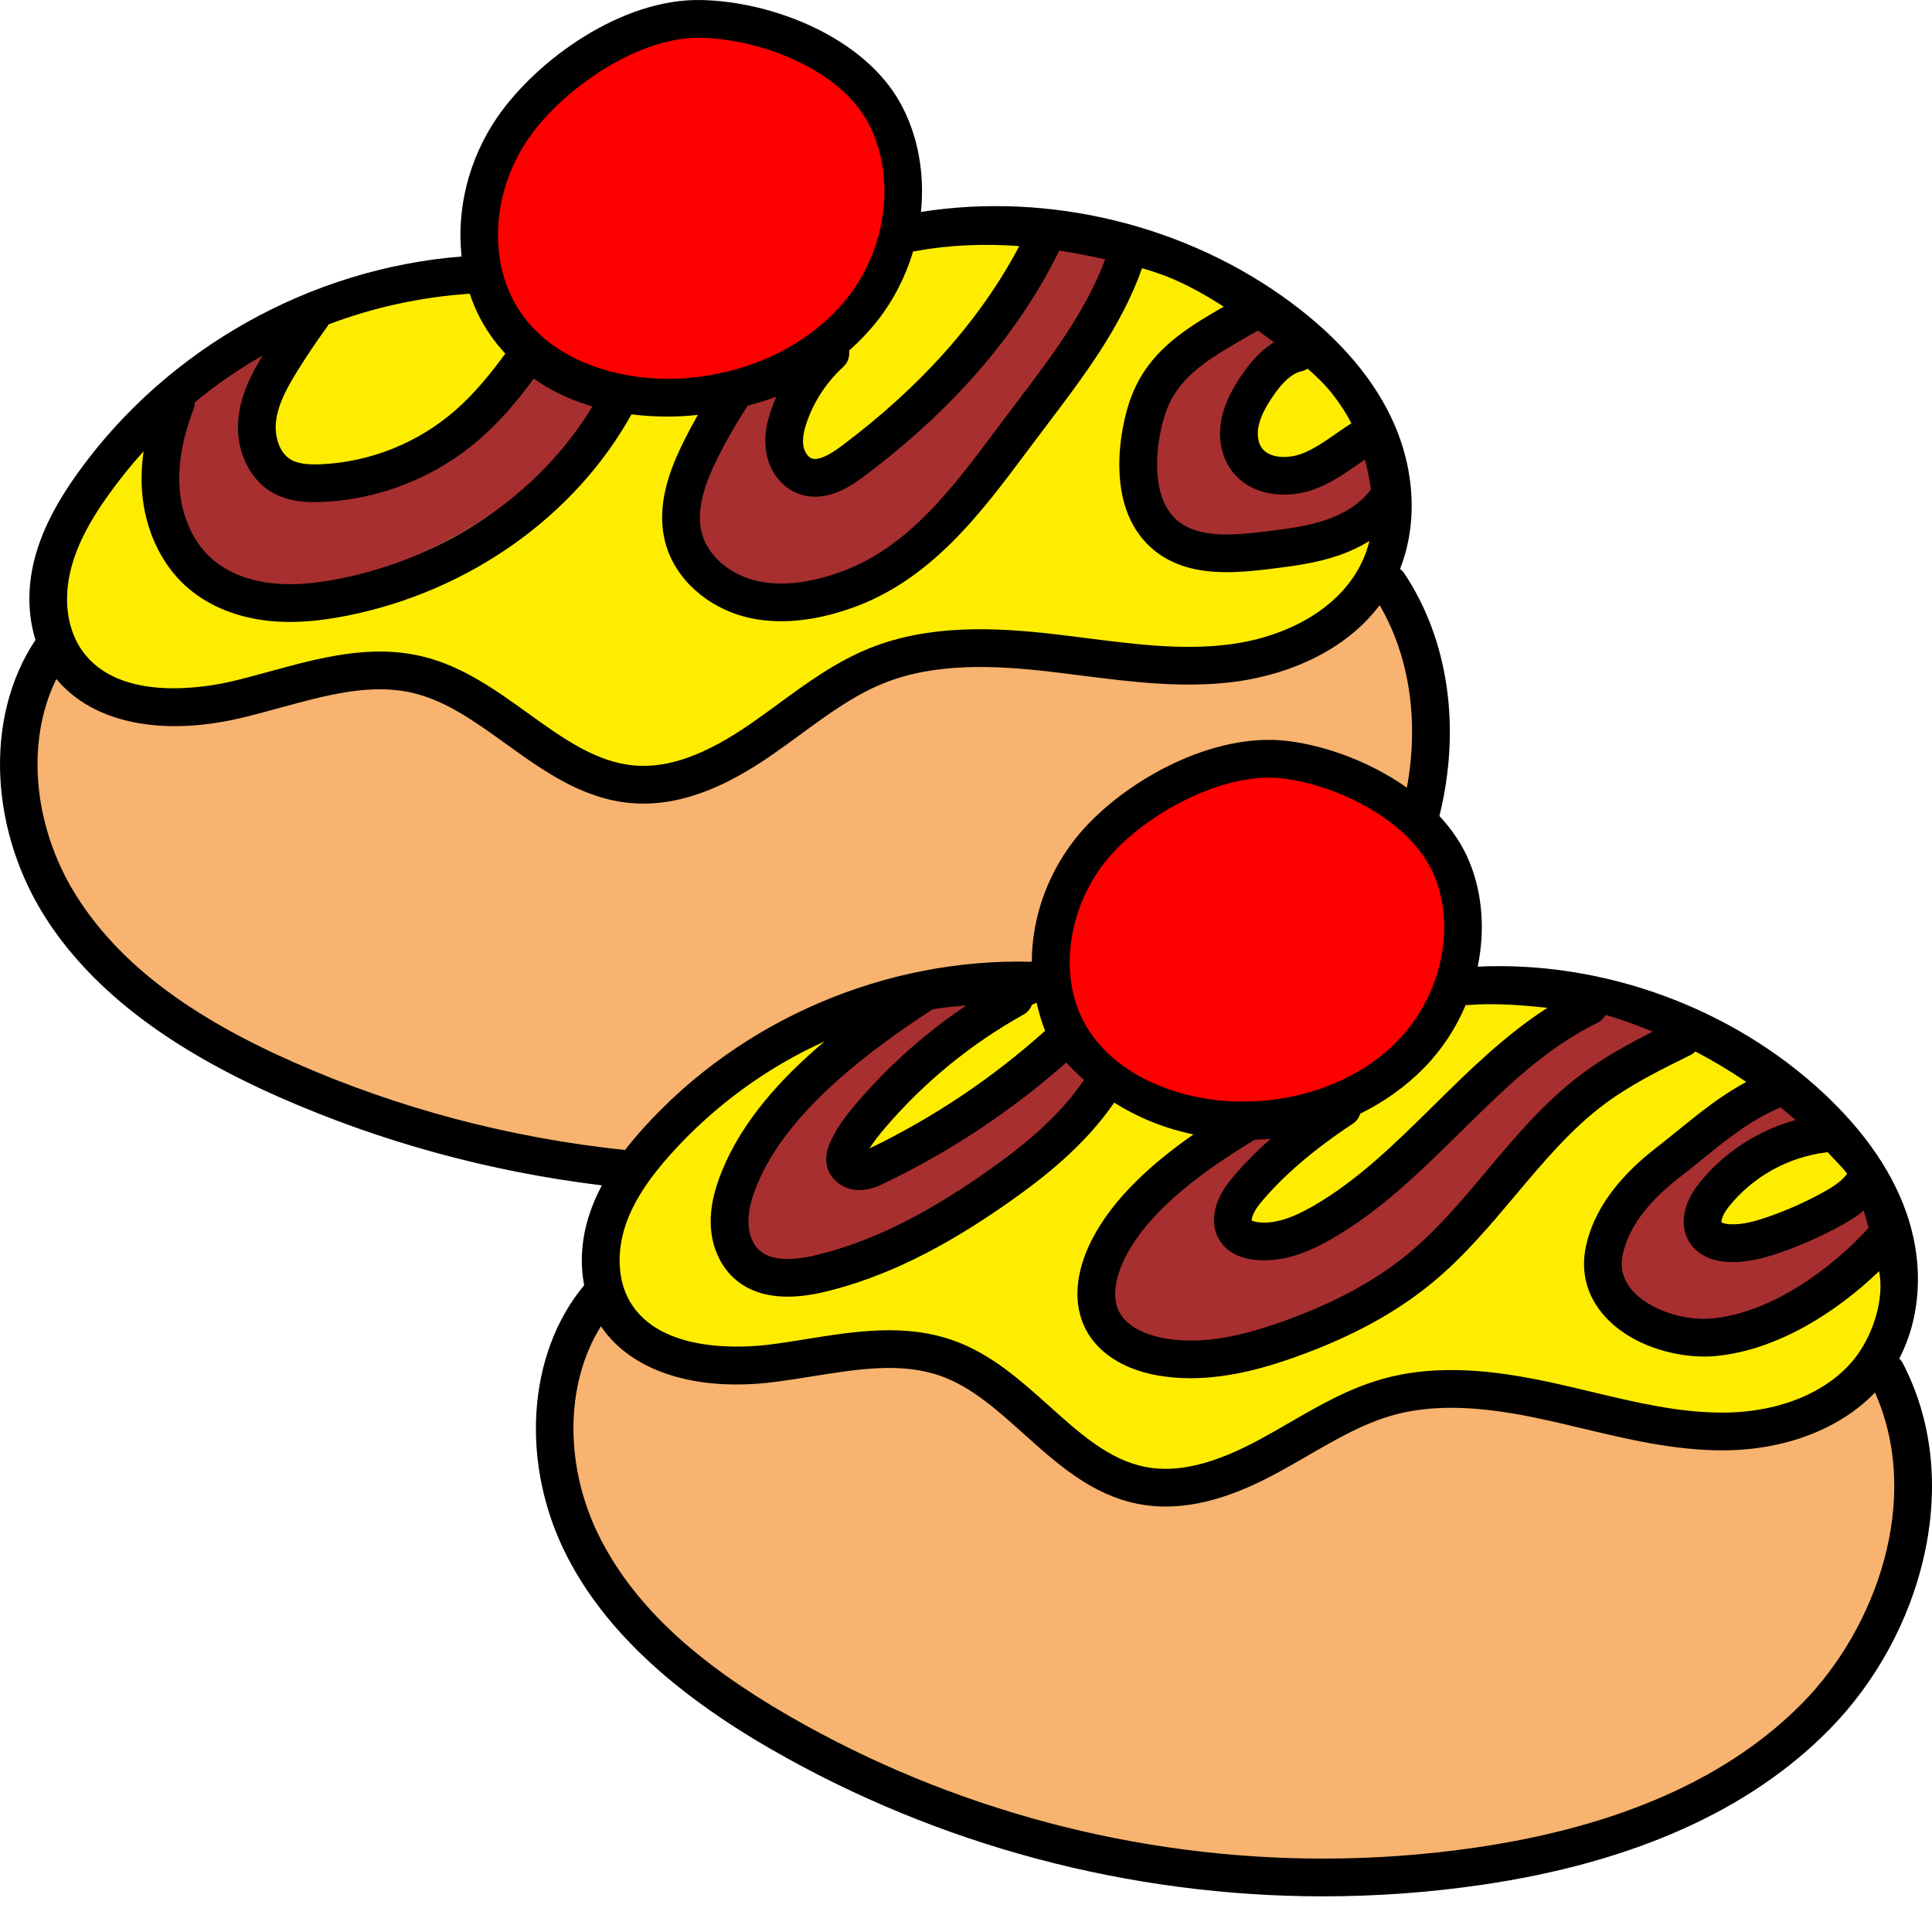 <?xml version="1.0"?>
<svg xmlns="http://www.w3.org/2000/svg" xmlns:xlink="http://www.w3.org/1999/xlink" xmlns:svgjs="http://svgjs.com/svgjs" version="1.1" width="512" height="512" x="0" y="0" viewBox="0 0 512 512" style="enable-background:new 0 0 512 512" xml:space="preserve" class=""><g><path xmlns="http://www.w3.org/2000/svg" d="m430.066 324.656c-2.988 4.781-7.359 13.844-3.047 20.812 2.727 4.398 8.203 6.727 15.84 6.727 1.34 0 2.738-.07 4.164-.215 19.168-1.934 37.652-11.133 50.742-25.25l1.426-1.355-.637-1.828c-.73-2.082-1.648-4.234-2.73-6.398l-1.543-3.09-2.844 1.961c-8.82 6.09-18.516 10.59-28.82 13.371-1.371.371-2.965.77-4.527.77-.371 0-.742-.023-1.109-.074-2.113-.277-3.832-1.469-4.48-3.109-.855-2.164.121-4.758 2.898-7.707 6.945-7.34 15.66-12.996 25.195-16.352l4.477-1.57-3.34-3.371c-1.148-1.156-2.312-2.289-3.469-3.363-1.035-.961-2.148-1.945-3.504-3.105l-1.68-1.355-1.789 1.051c-16.996 6.23-31.633 18.109-41.223 33.453zm0 0" fill="#a82f2f" data-original="#ffffff" style="" class=""/><path xmlns="http://www.w3.org/2000/svg" d="m332.039 332.008c-2.832 0-4.922-.871-6.215-2.586-3.199-4.242.762-10.078 5.535-14.125l14.883-12.621-2.551-5.227c-3.316.688-6.707 1.137-10.078 1.332l-.637.039-.562.293c-13.102 6.77-24.703 16.578-33.555 28.367-5.703 7.625-7.688 14.277-5.891 19.777 1.883 5.77 7.488 9.047 12.102 10.188 2.059.516 4.254.766 6.719.766 3.547 0 7.035-.539 9.676-1.012 29.422-5.238 56.469-20.5 76.164-42.977 3.109-3.555 6.148-7.426 8.828-10.84 3.691-4.688 7.508-9.535 11.695-13.977 6.059-6.422 12.344-11.168 18.68-14.109l6.719-3.117-6.992-2.438c-3.926-1.367-8.055-2.562-12.27-3.555l-.977-.23-.918.402c-15.32 6.734-27.41 19.246-39.113 31.355-13.555 14.012-27.566 28.5-46.352 33.562-1.754.477-3.406.723-4.891.73zm0 0" fill="#a82f2f" data-original="#ffffff" style="" class=""/><path xmlns="http://www.w3.org/2000/svg" d="m266.832 267.371 8.434-5.863-10.262.402c-4.652.184-9.355.633-13.988 1.344l-.578.086-.504.301c-19.363 11.547-36.938 26.969-50.816 44.602-6.512 8.258-8.453 15.172-5.781 20.543 1.789 3.605 5.895 6.277 10.715 6.965.965.137 1.984.207 3.035.207 3.512 0 7.078-.773 10.105-1.527 28.145-7.043 53.883-23.238 72.477-45.602l1.832-2.199-2.113-1.934c-1.844-1.688-3.527-3.52-5-5.449l-1.906-2.492-2.406 2.016c-14.77 12.395-31.188 22.559-48.797 30.219-1.422.617-2.691.934-3.766.934-1.121 0-1.98-.363-2.562-1.086-1.844-2.262.949-5.625 1.848-6.602 12.016-13.016 25.484-24.746 40.035-34.863zm0 0" fill="#a82f2f" data-original="#ffffff" style="" class=""/><path xmlns="http://www.w3.org/2000/svg" d="m330.363 148.996c3.121 0 6.176-.387 9.082-1.148 10.047-2.645 18.949-8.91 26.336-14.688l1.266-.988-.125-1.605c-.25-3.238-.844-6.48-1.773-9.637l-1.363-4.629-3.547 3.273c-3.645 3.359-7.691 6.715-12.574 8.484-1.949.711-4.129 1.09-6.301 1.09-2.582 0-7.391-.574-10.586-4.402-4.387-5.258-2.965-13.199.703-18.324 3.254-4.547 8.035-7.668 12.719-10.363l3.637-2.098-3.16-2.762c-2.129-1.863-4.344-3.648-6.57-5.293-.727-.547-1.461-1.082-2.199-1.605l-1.738-1.23-1.734 1.234c-8.254 5.871-17.609 12.523-23.68 21.902-5.539 8.562-8.367 21.578-2.199 31.352 4.527 7.164 13.426 11.438 23.809 11.438zm0 0" fill="#a82f2f" data-original="#ffffff" style="" class=""/><path xmlns="http://www.w3.org/2000/svg" d="m209.688 157.938c2.645 0 5.316-.336 7.957-1 12.168-3.07 21.883-11.727 30.574-20.625 19.285-19.738 35.738-42.078 48.902-66.387l1.828-3.379-3.723-.957c-4.949-1.266-10.016-2.246-15.066-2.906l-1.941-.254-1.012 1.676c-12.586 20.777-28.07 39.609-46.023 55.973-2.902 2.641-6.043 5.336-9.746 6.746-1.633.617-3.301.934-4.957.934-2.496 0-4.707-.707-6.395-2.051-4.113-3.258-5.398-11.172.305-19.41.262-.375.531-.746.812-1.117l-3.668-4.52c-2.613 1.215-5.352 2.289-8.133 3.184l-.867.277-.566.715c-4.695 5.934-8.797 11.363-11.473 17.73-3.207 7.629-3.492 15.512-.777 21.629 3.645 8.219 13.277 13.742 23.969 13.742zm0 0" fill="#a82f2f" data-original="#ffffff" style="" class=""/><path xmlns="http://www.w3.org/2000/svg" d="m67.625 156.855c1.699.211 3.383.316 5.16.316 5.098 0 10.703-.875 17.637-2.746 26.977-7.297 51.621-23.246 69.387-44.914l2.863-3.488-4.324-1.289c-5.305-1.582-10.188-3.84-14.52-6.707l-2.082-1.379-1.734 1.793c-12.562 13.004-27.98 23.523-44.59 30.414-3.445 1.434-8.609 3.332-13.691 3.332-2.699 0-5.062-.516-7.223-1.578-6.445-3.188-11.051-12.777-7.598-23.316 1.293-3.941 3.527-7.836 6.836-11.902l-3.77-4.523c-5.234 2.875-10.293 6.109-15.039 9.617l-.449.332-.297.469c-3.699 5.797-7.402 12.145-9.426 19.281-2.711 9.512-1.523 19.074 3.168 25.586 4.164 5.77 11.34 9.672 19.691 10.703zm0 0" fill="#a82f2f" data-original="#ffffff" style="" class=""/><path xmlns="http://www.w3.org/2000/svg" d="m499.633 367.809-1.812-4.082-3.094 3.227c-8.742 9.105-22.617 14.359-38.055 14.406h-.25c-12.375 0-24.547-2.902-36.359-5.719l-1.363-.324c-2.297-.547-4.594-1.094-6.879-1.605-7.496-1.688-17.363-3.629-27.199-3.629-6.039 0-11.426.695-16.457 2.129-8.102 2.293-15.309 6.461-23.023 10.918l-.25.145c-2.527 1.461-5.141 2.973-7.754 4.383-6.836 3.688-17.203 8.594-28.234 8.602-2.246 0-4.492-.215-6.676-.633-11.496-2.242-20.312-10.148-28.84-17.797-7.363-6.613-14.32-12.855-22.949-15.953-4.406-1.582-9.25-2.352-14.816-2.352-6.785 0-13.945 1.156-20.887 2.273-3.281.527-6.672 1.07-10 1.484-3.273.41-6.504.621-9.59.621-15.41 0-27.273-5.012-33.406-14.113l-2.578-3.824-2.453 3.91c-10.355 16.523-10.344 40.012.035 59.844 9.336 17.859 25.527 33.012 50.949 47.676 43.285 24.961 92.723 38.152 142.961 38.152 13.734 0 27.562-1.008 41.094-2.992 38.477-5.637 68.129-18.828 88.125-39.207 10.438-10.637 18.371-24.562 22.34-39.215 4.457-16.469 3.566-32.484-2.578-46.324zm0 0" fill="#f7b36f" data-original="#f7b36f" style="" class=""/><path xmlns="http://www.w3.org/2000/svg" d="m166.992 307.926 1.023-1.324c1.391-1.805 2.973-3.688 4.695-5.605 24.344-27.027 60.695-43.164 97.246-43.164 1.137 0 2.27.016 3.402.047l3.078.082.004-3.082c.008-11.559 4.457-23.344 12.203-32.332 10.047-11.668 29.625-23.477 47.605-23.477 1.625 0 3.227.102 4.762.297 10.387 1.316 21.355 5.629 30.094 11.828l3.832 2.719.852-4.621c3.387-18.336.695-36.246-7.578-50.426l-2.277-3.898-2.711 3.605c-3.672 4.879-8.57 8.996-14.562 12.246-6.797 3.68-14.832 6.117-23.234 7.059-3.305.367-6.699.543-10.375.543-9.391 0-18.84-1.199-28.02-2.367-2.914-.375-5.84-.746-8.742-1.078-4.578-.52-11.484-1.219-18.516-1.219-10.461 0-19.219 1.488-26.777 4.551-8.109 3.277-15.098 8.391-22.57 13.859l-.215.156c-2.453 1.801-4.992 3.66-7.539 5.414-7.637 5.25-19.281 12.23-32.152 12.23-.953 0-1.926-.043-2.969-.129-12.086-1.023-22.059-8.195-31.719-15.148-8.336-6-16.211-11.668-25.508-13.918-3.074-.742-6.242-1.105-9.684-1.105-8.883 0-17.762 2.426-27.219 5.008-3.332.914-6.773 1.855-10.164 2.652-5.895 1.398-11.59 2.105-16.934 2.105-12.668 0-22.992-4.055-29.07-11.414l-2.953-3.578-2.051 4.16c-9.031 18.289-6.445 42.688 6.586 62.164 11.66 17.426 30.082 31.27 57.969 43.566 27.844 12.281 57.625 20.16 88.52 23.418zm0 0" fill="#f7b36f" data-original="#f7b36f" style="" class=""/><g xmlns="http://www.w3.org/2000/svg" fill="#935252"><path d="m499.461 325.184-4.035 3.977c-12.883 12.699-30.523 21.02-48.406 22.824-1.375.141-2.773.215-4.16.215-5.328 0-12.406-1.168-15.848-6.73-3.195-5.164-2.113-12.559 3.051-20.82 9.027-14.438 22.703-25.941 38.5-32.391l4.898-2-4.23-3.176c-7.363-5.535-15.461-10.234-24.062-13.977l-.969-.418-1.016.273c-8.473 2.305-16.895 7.836-25.035 16.445-4.156 4.398-7.961 9.238-11.688 13.977-2.68 3.414-5.719 7.281-8.84 10.84-19.688 22.477-46.734 37.738-76.156 42.98-2.664.473-6.172 1.016-9.684 1.016-2.414 0-4.676-.258-6.715-.762-5.895-1.477-10.531-5.379-12.094-10.199-1.828-5.594.102-12.066 5.883-19.777 6.902-9.188 15.316-17.055 25.012-23.379l7.152-4.668-8.5-.832c-10.824-1.059-20.754-4.633-28.723-10.344l-2.273-1.625-1.781 2.148c-18.605 22.387-44.375 38.598-72.562 45.645-3.188.797-6.613 1.531-10.074 1.531-1.016 0-2.051-.07-3.062-.211-4.887-.699-8.891-3.305-10.711-6.969-2.676-5.359-.734-12.27 5.773-20.535 10.684-13.562 23.305-25.633 37.516-35.871l-2.605-5.309c-22.648 6.727-42.816 19.383-58.328 36.605-6.539 7.262-10.594 13.645-12.762 20.082-2.668 7.91-2.203 16.277 1.242 22.391 6.406 11.344 20.465 13.727 31.129 13.727 3.77 0 6.945-.301 8.941-.555 3.176-.395 6.445-.922 9.609-1.43l.27-.043c7.062-1.141 14.363-2.316 21.508-2.316 6.039 0 11.328.848 16.172 2.586 9.336 3.352 16.891 10.125 24.27 16.742 8.488 7.617 16.512 14.812 26.918 16.84 1.922.375 3.926.562 5.949.562 7.566 0 16.168-2.652 26.301-8.117 2.73-1.477 5.594-3.133 7.898-4.465 7.508-4.355 15.27-8.855 23.926-11.309 5.418-1.539 11.168-2.289 17.582-2.289 10.223 0 20.363 1.992 28.055 3.727 2.754.625 5.516 1.281 8.367 1.961 12.07 2.875 23.469 5.594 35.348 5.594h.238c16.445-.051 30.707-6.305 38.145-16.727 5.645-7.91 7.719-18.797 5.688-29.875zm0 0" fill="#ffed01" data-original="#935252" style="" class=""/><path d="m455.391 319.277c-2.766 2.953-3.742 5.543-2.895 7.691.629 1.609 2.387 2.832 4.48 3.113.359.047.738.07 1.129.07 1.57 0 3.156-.391 4.52-.762 10.492-2.836 20.34-7.438 29.273-13.684l2.348-1.645-1.531-2.418c-1.809-2.863-3.957-5.77-6.383-8.637l-1.281-1.508-1.891.578c-10.434 3.199-20.293 9.305-27.77 17.199zm0 0" fill="#ffed01" data-original="#935252" style="" class=""/><path d="m357.734 292.934-26.375 22.367c-4.77 4.051-8.727 9.887-5.535 14.125.887 1.172 2.676 2.566 6.188 2.566 2.023 0 3.957-.445 4.918-.707 18.801-5.07 32.188-18.922 46.359-33.582 9.84-10.188 20.02-20.719 32.23-27.832l7.395-4.309-8.465-1.254c-5.742-.848-11.531-1.277-17.215-1.277-2.84 0-5.699.105-8.5.32l-2.242-.141-.828 1.957c-2.488 5.891-5.953 11.145-10.301 15.613-4.766 4.879-10.574 8.91-17.258 11.977zm0 0" fill="#ffed01" data-original="#935252" style="" class=""/><path d="m167.895 205.855c.883.078 1.777.113 2.668.113 8.918 0 18.402-3.668 29.848-11.539 2.484-1.707 4.938-3.5 7.652-5.492 7.285-5.336 14.816-10.855 23.434-14.34 8.055-3.258 17.301-4.844 28.262-4.844 7.234 0 14.297.711 18.977 1.246 2.93.336 5.863.703 8.797 1.082 9.449 1.207 18.379 2.344 27.387 2.344 3.555 0 6.848-.176 10.062-.535 17-1.887 31.051-9.945 37.586-21.562 2.234-3.984 3.656-8.543 4.227-13.551l.777-6.859-5.547 4.109c-5.734 4.254-13.484 9.438-22.586 11.82-3.16.828-6.312 1.25-9.375 1.25-11.965 0-20.141-6.219-23.504-11.543-5.43-8.586-4.566-20.891 2.191-31.348 5.512-8.52 13.805-14.84 21.828-20.578l3.633-2.602-3.781-2.379c-8.988-5.648-18.793-10.141-29.148-13.348l-2.367-.73-1.168 2.18c-13.258 24.754-29.922 47.488-49.531 67.57-8.684 8.895-18.395 17.547-30.582 20.617-2.371.605-4.91.91-7.551.91-8.441 0-19.891-3.578-24.367-13.656-2.711-6.121-2.426-14 .785-21.625 1.535-3.668 3.719-7.395 6.879-11.734l4.438-6.102-7.418 1.387c-3.383.633-6.758 1.035-10.035 1.195-1.152.055-2.309.086-3.434.086-4.164 0-8.344-.398-12.426-1.18l-1.793-.344-1.129 1.438c-17.914 22.824-43.188 39.555-71.164 47.109-6.945 1.879-12.551 2.754-17.645 2.754-1.719 0-3.402-.102-5.141-.316-8.352-1.035-15.531-4.938-19.699-10.707-4.754-6.598-5.914-15.926-3.176-25.582.551-1.934 1.242-3.859 2.113-5.891l-4.832-3.352c-5.742 5.492-10.949 11.453-15.48 17.723-5.945 8.23-9.426 15.281-10.945 22.188-1.902 8.609-.516 17.012 3.801 23.047 5.215 7.273 14.422 11.121 26.621 11.121 6.957-.004 13.203-1.234 16.305-1.969 3.16-.746 6.41-1.633 9.551-2.484l.484-.133c9.242-2.535 18.793-5.156 28.285-5.156 3.754 0 7.23.398 10.613 1.219 10.016 2.426 18.574 8.578 26.918 14.574 9.621 6.93 18.707 13.469 29.703 14.398zm0 0" fill="#ffed01" data-original="#935252" style="" class=""/><path d="m330.773 124.738c2.383 2.863 6.113 4.438 10.5 4.438 2.168 0 4.379-.387 6.387-1.117 5.84-2.113 10.586-6.59 14.398-10.188l1.562-1.477-.895-1.953c-2.992-6.539-7.477-12.859-13.332-18.793l-1.613-1.633-1.996 1.129c-5.293 2.992-10.762 6.328-14.305 11.277-3.668 5.121-5.09 13.059-.707 18.316zm0 0" fill="#ffed01" data-original="#935252" style="" class=""/><path d="m277.605 264.996-.996-4.129-3.555 2.316c-16.996 11.07-32.559 24.207-46.262 39.051-1.355 1.473-2.242 3.031-2.43 4.277l-.496 3.309 3.34.137.184.004c.75 0 2.035-.172 3.887-.98 17.848-7.766 34.449-18.086 49.34-30.68l1.801-1.523-1.055-2.109c-.066-.129-.137-.254-.234-.426-1.543-2.855-2.73-5.965-3.523-9.246zm0 0" fill="#ffed01" data-original="#935252" style="" class=""/><path d="m210.082 125.707c1.668 1.324 3.938 2.051 6.395 2.051 1.637 0 3.352-.324 4.953-.934 3.66-1.387 6.699-3.98 9.75-6.75 17.246-15.707 32.227-33.715 44.527-53.523l2.609-4.199-4.93-.375c-3.148-.238-6.336-.363-9.469-.363-7.367 0-14.688.668-21.758 1.984 0 0-.352.023-.477.035l-1.996.203-.574 1.922c-1.91 6.402-4.914 12.242-8.93 17.363-2.66 3.398-5.844 6.586-9.465 9.469l-.465.371-.285.52c-1.508 2.711-3.578 5.234-5.586 7.684l-.074.09c-1.398 1.699-2.715 3.305-3.914 5.035-4.328 6.242-5.625 15.211-.312 19.418zm0 0" fill="#ffed01" data-original="#935252" style="" class=""/><path d="m74.512 130.605c2.113 1.047 4.547 1.578 7.234 1.578 5.074 0 10.234-1.898 13.676-3.324 16.375-6.805 31.613-17.137 44.074-29.887l2.238-2.289-2.43-2.082c-2.75-2.359-5.113-4.957-7.027-7.719-2.055-2.973-3.715-6.336-4.941-10l-.738-2.195-2.309.156c-13.609.922-27.043 4.023-39.934 9.223l-1.312.52-.418 1.375c-6.031 5.938-12.867 12.668-15.715 21.336-3.449 10.535 1.156 20.125 7.602 23.309zm0 0" fill="#ffed01" data-original="#935252" style="" class=""/></g><path xmlns="http://www.w3.org/2000/svg" d="m325.336 294.812c1.328.078 2.676.117 4.008.117 16.93 0 32.656-6.176 43.145-16.949 12.352-12.66 16.629-32.004 10.402-47.039-6.312-15.246-26.547-25.602-42.383-27.609-1.336-.168-2.73-.254-4.152-.254-16.672 0-35.465 11.379-44.68 22.082-11.59 13.457-14.543 33.297-7.023 47.18 8.289 15.293 26.449 21.637 40.684 22.473zm0 0" fill="#ff0000" data-original="#ed6d66" style="" class=""/><path xmlns="http://www.w3.org/2000/svg" d="m177.102 103.391c1.027 0 2.059-.027 3.062-.078 18.949-.918 36.473-9.395 46.879-22.664 11.355-14.484 13.613-34.977 5.492-49.828-8.23-15.059-30.312-23.508-46.914-23.812l-.527-.004c-17.656 0-38.035 14.246-47.535 28.02-10.652 15.469-11.469 35.855-1.988 49.59 8.117 11.758 23.645 18.777 41.531 18.777zm0 0" fill="#ff0000" data-original="#ed6d66" style="" class=""/><path xmlns="http://www.w3.org/2000/svg" d="m504.242 361.234c-.242-.461-.559-.852-.91-1.203 5.52-10.59 6.504-23.926 2.516-36.738-3.672-11.793-11.352-23.172-22.824-33.816-24.324-22.566-58.273-34.875-91.422-33.309 1.965-9.48 1.332-19.285-2.242-27.906-1.82-4.398-4.551-8.422-7.898-12.023 5.773-23.34 2.426-46.656-9.301-64.273-.312-.477-.707-.859-1.137-1.188 2.645-6.703 3.59-14.199 2.832-21.816-.004-.105-.02-.211-.035-.316-.566-5.383-1.973-10.816-4.254-16.07-5.094-11.738-14.27-22.602-27.277-32.293-27.668-20.605-64.145-29.516-98.227-24.117 1.02-10.051-.715-20.164-5.383-28.703-9.605-17.566-33.898-27.105-52.93-27.453-20.895-.426-43.387 15.715-53.953 31.047-7.656 11.113-10.848 24.508-9.469 36.918-40.094 3.172-77.879 24.344-101.441 56.98-6.527 9.039-10.375 16.914-12.113 24.777-1.527 6.922-1.266 13.789.629 19.852-13.746 20.555-12.316 51.27 3.613 75.074 12.262 18.32 32.203 33.395 60.965 46.082 27.027 11.922 55.766 19.77 85.52 23.395-1.312 2.465-2.379 4.914-3.211 7.383-2.18 6.469-2.648 13.066-1.477 19.074-15.281 18.316-17.078 47.906-4.277 72.375 9.859 18.84 27.41 35.359 53.66 50.496 44.527 25.68 95.332 39.086 146.465 39.086 14.047 0 28.125-1.012 42.094-3.059 40.031-5.871 71.023-19.742 92.117-41.234 12.297-12.531 21.18-28.816 25.008-45.852 4.141-18.414 2.191-36.109-5.637-51.168zm-11.895-2.344c-6.875 9.637-20.223 15.418-35.707 15.469h-.23c-11.551 0-22.809-2.688-34.723-5.531-2.777-.664-5.551-1.324-8.328-1.949-14.355-3.238-31.18-5.93-47.117-1.406-8.957 2.547-16.918 7.148-24.613 11.602-2.562 1.484-5.211 3.016-7.816 4.422-12.219 6.586-21.832 8.895-30.254 7.254-9.598-1.867-17.324-8.801-25.5-16.137-7.539-6.766-15.332-13.762-25.254-17.324-12.883-4.633-26.242-2.484-39.164-.41-3.227.52-6.562 1.055-9.77 1.457-6.684.84-29.102 2.473-37.086-11.668-3.035-5.375-3.418-12.836-1.02-19.957 2.035-6.035 5.895-12.082 12.152-19.031 11.207-12.441 25.191-22.77 40.613-29.688-11.5 9.676-21.871 21.113-27.25 34.453-2.094 5.199-3.027 9.582-2.934 13.789.129 5.785 2.383 11.078 6.191 14.523 3.582 3.242 8.34 4.871 14.203 4.871 3.043 0 6.391-.441 10.023-1.32 15.477-3.742 30.918-11.277 48.602-23.707 9.035-6.348 20.086-14.957 27.914-26.41 6.453 4.094 13.59 6.902 20.992 8.449-10.277 7.168-21.156 16.562-26.98 28.027-4.387 8.637-4.957 16.996-1.602 23.539 3.215 6.266 9.922 10.621 18.883 12.258 2.984.547 5.973.781 8.922.781 10.711 0 20.848-3.113 28.121-5.727 14.574-5.246 26.332-11.645 35.938-19.57 8.371-6.902 15.352-15.211 22.102-23.246 7.629-9.074 14.832-17.645 23.82-24.301 6.871-5.082 14.852-9.02 22.566-12.824.488-.238.895-.562 1.262-.918 4.645 2.422 9.137 5.109 13.477 8.062-6.66 3.574-12.176 8.039-17.93 12.707-1.938 1.57-3.938 3.195-6 4.789-10.324 8-16.566 16.77-18.555 26.055-1.469 6.852.238 13.246 4.934 18.496 6.766 7.57 17.82 10.734 26.457 10.734 1.098 0 2.156-.051 3.164-.152 16.332-1.617 31.945-11.707 43.137-22.477 1.422 7.258-1.52 16.238-5.641 22.016zm-221.078-90.027c1.066-.598 1.812-1.535 2.215-2.594.438-.148.844-.332 1.207-.57.668 2.777 1.348 5.199 2.285 7.465-13.977 12.539-29.625 23.031-46.543 31.191 1.094-1.789 2.5-3.562 4.184-5.527 10.379-12.121 22.711-22.203 36.652-29.965zm-44.246 23.457c-2.656 3.102-5.352 6.535-7.105 10.645-.605 1.414-1.34 3.578-.781 6.016.84 3.664 4.406 6.363 8.484 6.414h.125c2.797 0 5.121-1.113 6.664-1.855 17.469-8.383 33.656-19.133 48.16-31.961 1.488 1.613 3.051 3.156 4.699 4.605-6.938 10.324-17.234 18.316-25.652 24.234-16.625 11.688-30.988 18.73-45.203 22.172-7.219 1.746-12.324 1.328-15.168-1.246-1.75-1.586-2.836-4.328-2.902-7.332-.062-2.809.641-5.93 2.211-9.828 7.98-19.797 30.43-36.148 46.629-46.727.223-.035.441-.078.664-.109 2.73-.41 5.48-.695 8.234-.891-10.801 7.254-20.543 15.918-29.059 25.863zm248.844 4.508c-9.965 2.719-19.02 8.582-25.504 16.672-4.625 5.777-5.465 11.863-2.242 16.285 2.047 2.812 5.434 4.418 9.801 4.648.434.02.863.031 1.293.031 4.625 0 8.949-1.266 12.617-2.539 5.547-1.922 10.965-4.332 16.109-7.168 1.977-1.09 4.062-2.363 5.977-3.945.465 1.527.875 3.066 1.262 4.613-9.629 10.555-25.43 22.398-41.312 23.973-7.68.762-16.785-2.375-21.184-7.297-2.547-2.852-3.402-6.035-2.609-9.734 1.48-6.918 6.496-13.73 14.902-20.246 2.148-1.66 4.195-3.32 6.176-4.93 6.883-5.582 12.891-10.418 20.711-13.723 1.352 1.094 2.688 2.211 4.004 3.359zm13.648 14.207c-1.402 2.012-3.887 3.578-6.402 4.965-4.648 2.562-9.543 4.742-14.555 6.477-3.098 1.074-6.723 2.141-10.113 1.969-1.5-.078-2.156-.457-2.23-.523-.125-.426.332-2.137 1.957-4.168 6.293-7.855 15.633-13.082 25.625-14.336.176-.02.34-.074.508-.117 1.578 1.785 3.707 3.75 5.211 5.734zm-51.504-37.637c-6.309 3.188-12.633 6.637-18.484 10.965-9.938 7.352-17.863 16.785-25.527 25.902-6.758 8.047-13.145 15.645-20.809 21.965-8.707 7.184-19.488 13.027-32.961 17.875-13.184 4.742-23.012 6.141-31.859 4.52-2.723-.496-9.312-2.172-11.781-6.984-2.594-5.059.266-11.785 1.617-14.445 6.805-13.391 22.684-24.098 34.035-30.984.078-.047.137-.109.211-.156 1.434-.047 2.863-.137 4.293-.266-4.016 3.555-7.547 7.168-10.555 10.82-5.129 6.227-5.918 12.875-2.051 17.352 1.816 2.102 4.48 3.398 7.918 3.848 1.012.133 2.012.195 3 .195 7.098 0 13.492-3.164 17.883-5.691 13-7.484 23.727-18.066 34.098-28.301 11.578-11.43 22.52-22.223 36.254-28.93.973-.477 1.711-1.23 2.191-2.113.566.148 1.129.293 1.703.477 3.68 1.176 7.285 2.496 10.824 3.953zm-49.098-7.047c6.469-.484 12.676-.133 19.055.527.719.074 1.434.137 2.141.195-11.227 7.207-20.789 16.633-30.098 25.816-10.379 10.238-20.18 19.91-32.062 26.758-5.945 3.422-10.582 4.77-14.59 4.246-1.195-.156-1.602-.441-1.625-.418-.113-.5.41-2.367 2.176-4.512 5.926-7.191 14.191-14.309 24.574-21.148 1-.656 1.664-1.617 1.996-2.676 6.273-3.086 12.062-7.172 17.027-12.266 4.691-4.812 8.359-10.477 10.918-16.535.164.004.32.023.488.012zm-18.57 9.539c-10.719 10.996-27.48 16.945-44.836 15.926-13.43-.789-30.523-6.699-38.223-20.914-6.949-12.824-4.148-31.238 6.66-43.785 9.953-11.559 30.449-22.801 46.188-20.805 14.996 1.898 34.105 11.574 39.988 25.777 5.781 13.957 1.762 31.969-9.777 43.801zm-36.973-188.305c1.418 1.039 2.84 2.074 4.246 3.137-3.992 2.406-6.82 6.086-8.77 8.992-1.879 2.805-4.156 6.602-5.098 11.105-1.066 5.121-.102 10.191 2.656 13.91 3.379 4.559 8.672 6.352 13.875 6.352 2.891 0 5.754-.551 8.242-1.492 4.309-1.625 7.902-4.129 11.379-6.551.617-.434 1.219-.844 1.82-1.254.68 2.66 1.242 5.285 1.609 7.883-3.117 4.34-8.059 6.77-11.707 8.035-5.191 1.801-10.992 2.508-16.605 3.191-8.684 1.059-17.617 1.695-23.094-3.027-6.398-5.52-5.488-16.527-4.801-21 .766-4.988 1.957-8.742 3.754-11.812 3.992-6.836 11.406-11.09 19.258-15.598 1.066-.609 2.148-1.238 3.234-1.871zm19.816 16.934c1.941 2.473 3.582 4.996 4.953 7.652-1.355.875-2.68 1.773-3.953 2.66-3.109 2.168-6.051 4.215-9.195 5.402-3.586 1.355-8.504 1.305-10.551-1.457-1.043-1.406-1.379-3.617-.898-5.914.586-2.812 2.238-5.531 3.613-7.582 2.77-4.133 5.246-6.324 7.789-6.898.586-.133 1.109-.375 1.586-.68 2.406 2.047 4.746 4.383 6.656 6.816zm-60.289-35.809c-5.062 13.641-14.328 25.875-23.309 37.723-1.578 2.082-3.156 4.16-4.707 6.246l-.23.312c-12.438 16.688-24.184 32.445-42.551 38.824-8.266 2.867-15.602 3.559-21.801 2.055-7.02-1.703-12.609-6.559-14.242-12.363-1.895-6.734 1.25-14.391 4.199-20.305 2.348-4.703 5.004-9.305 7.891-13.695 1.953-.52 3.879-1.094 5.762-1.73.613-.203 1.23-.434 1.848-.672-.426.961-.828 1.93-1.184 2.918-1.605 4.438-2.098 8.141-1.543 11.66.809 5.156 4.039 9.41 8.434 11.109 1.531.59 3.051.836 4.527.836 5.773 0 10.832-3.781 13.008-5.414 23.484-17.582 40.863-37.699 51.727-59.801 2.691.406 5.371.887 8.031 1.434 1.383.285 2.762.57 4.141.863zm-50.91-2.094c.203-.016.41-.016.613-.055 9.082-1.695 18.328-2.016 27.52-1.344-10.246 19.422-26.062 37.23-47.113 52.992-3.695 2.766-6.367 3.859-7.941 3.254-1.008-.391-1.918-1.793-2.16-3.332-.281-1.789.059-3.918 1.066-6.707 1.957-5.398 5.23-10.297 9.473-14.168 1.254-1.145 1.785-2.781 1.582-4.344 2.84-2.543 5.402-5.242 7.523-7.945 4.32-5.508 7.48-11.789 9.438-18.352zm-101.953-29.887c9.016-13.086 28.996-26.988 45.531-26.723 15.75.285 36.645 8.184 44.34 22.254 7.562 13.832 5.418 32.969-5.223 46.531-9.879 12.594-26.574 20.641-44.668 21.527-14.008.691-32.387-3.527-41.973-17.414-8.789-12.73-7.969-31.719 1.992-46.176zm-88.723 71.668c.227-.59.32-1.195.32-1.793 5.641-4.656 11.645-8.797 17.965-12.391-2.84 4.676-5.68 10.109-6.395 16.379-.938 8.23 2.613 16.207 8.836 19.844 3.699 2.164 7.797 2.637 11.328 2.637.766 0 1.508-.023 2.211-.055 15.285-.703 30.059-6.629 41.594-16.68 5.703-4.969 10.379-10.719 14.281-15.992 4.727 3.324 9.98 5.738 15.551 7.363-13.895 23.016-38.582 39.949-66.77 45.602-7.391 1.484-13.332 1.863-18.699 1.191-4.426-.555-10.742-2.164-15.707-6.703-4.621-4.223-7.609-10.812-8.199-18.078-.523-6.449.715-13.621 3.684-21.324zm73.176-30.562c1.277 3.824 3.047 7.453 5.324 10.754 1.273 1.844 2.645 3.551 4.098 5.133-3.676 5.012-8.062 10.508-13.305 15.078-9.844 8.574-22.445 13.629-35.488 14.23-2.562.117-5.789.082-8.031-1.227-3.281-1.918-4.344-6.57-3.945-10.082.551-4.863 3.305-9.609 5.84-13.68 2.41-3.867 4.992-7.695 7.68-11.379.156-.219.277-.449.395-.684 11.781-4.48 24.352-7.254 37.434-8.145zm-105.949 74.051c1.434-6.488 4.754-13.184 10.453-21.078 2.84-3.934 5.867-7.676 9.062-11.215-.531 3.77-.68 7.426-.391 10.941.793 9.754 4.953 18.738 11.418 24.645 5.469 5 12.805 8.195 21.215 9.246 2.117.266 4.289.398 6.551.398 4.641 0 9.656-.566 15.355-1.707 32.137-6.445 60.188-26.355 75.141-53.301 3.156.391 6.363.578 9.59.578 1.184 0 2.375-.027 3.574-.086 1.469-.07 2.953-.203 4.434-.359-1.27 2.234-2.488 4.496-3.633 6.789-3.754 7.523-7.699 17.445-4.879 27.477 2.598 9.227 11.039 16.832 21.512 19.371 2.898.703 5.945 1.055 9.125 1.055 5.695 0 11.824-1.129 18.312-3.379 21.27-7.383 34.496-25.133 47.289-42.297l.23-.312c1.539-2.062 3.098-4.117 4.656-6.18 9.66-12.742 19.625-25.91 25.105-41.391 2.309.664 4.59 1.406 6.824 2.297 4.992 1.988 10.07 4.832 14.824 7.891-8.375 4.812-16.902 9.902-22.066 18.738-2.449 4.195-4.039 9.066-5.004 15.336-1.168 7.605-1.664 21.625 8.156 30.094 5.613 4.844 12.629 6.195 19.734 6.195 3.742 0 7.504-.375 11.102-.812 6.129-.75 12.473-1.523 18.668-3.672 2.934-1.02 5.609-2.301 8.02-3.805-.613 2.516-1.574 5.02-2.977 7.512-6.051 10.773-19.242 18.27-35.289 20.055-12.023 1.34-24.031-.188-36.742-1.805-2.945-.375-5.891-.75-8.832-1.086-15.156-1.734-32.801-2.641-48.711 3.797-8.945 3.617-16.641 9.254-24.082 14.703-2.48 1.816-5.047 3.695-7.582 5.441-11.918 8.191-21.629 11.66-30.559 10.902-10.176-.863-18.941-7.172-28.23-13.852-8.523-6.137-17.336-12.477-27.941-15.043-13.773-3.332-27.309.371-40.395 3.953-3.277.895-6.664 1.824-9.934 2.598-6.836 1.617-29.902 5.824-39.797-7.988-3.82-5.328-5.027-12.855-3.309-20.645zm59.477 129.703c-27.344-12.062-45.359-25.566-56.688-42.496-12.512-18.695-14.82-42.09-6.387-59.16 9.512 11.516 27.633 15.383 49.012 10.32 3.438-.816 6.91-1.766 10.27-2.684 12.41-3.395 24.133-6.605 35.402-3.879 8.703 2.105 16.352 7.609 24.453 13.438 9.977 7.18 20.297 14.605 33.227 15.703 1.078.09 2.152.133 3.215.133 13.617 0 25.723-7.172 33.852-12.762 2.66-1.828 5.289-3.75 7.828-5.613 7.266-5.32 14.129-10.348 21.922-13.5 13.832-5.598 29.914-4.723 43.824-3.133 2.898.332 5.801.703 8.703 1.074 12.738 1.617 25.902 3.293 39.113 1.824 8.789-.98 17.203-3.539 24.332-7.398 6.41-3.473 11.605-7.867 15.527-13.078 7.938 13.609 10.465 30.77 7.215 48.367-9.496-6.734-21.125-11.047-31.445-12.355-20.02-2.543-43.289 10.578-55.023 24.199-8.461 9.828-12.914 22.281-12.926 34.285-38.695-1.039-77.027 15.32-102.957 44.113-1.773 1.973-3.387 3.891-4.844 5.777-30.539-3.215-60.008-10.996-87.625-23.176zm399.715 169.66c-19.527 19.898-48.605 32.797-86.426 38.34-13.5 1.98-27.086 2.957-40.656 2.957-49.379 0-98.453-12.953-141.457-37.75-24.895-14.359-40.719-29.121-49.793-46.469-9.961-19.031-9.805-41.457-.148-56.859 8.02 11.902 24.941 17.418 45.863 14.789 3.379-.422 6.805-.973 10.113-1.504 12.207-1.965 23.738-3.816 34.199-.059 8.078 2.906 14.816 8.953 21.953 15.359 8.828 7.922 17.957 16.113 30.27 18.512 2.441.477 4.867.688 7.254.688 11.512 0 22.172-4.922 29.66-8.957 2.734-1.477 5.449-3.047 8.074-4.566 7.496-4.336 14.578-8.43 22.34-10.637 13.777-3.914 29.055-1.418 42.184 1.539 2.734.617 5.469 1.27 8.207 1.922 11.957 2.855 24.316 5.805 37.047 5.805h.258c16.375-.051 30.973-5.695 40.215-15.328 12.598 28.348.27 62.43-19.156 82.219zm0 0" fill="#000000" data-original="#000000" style=""/></g></svg>
